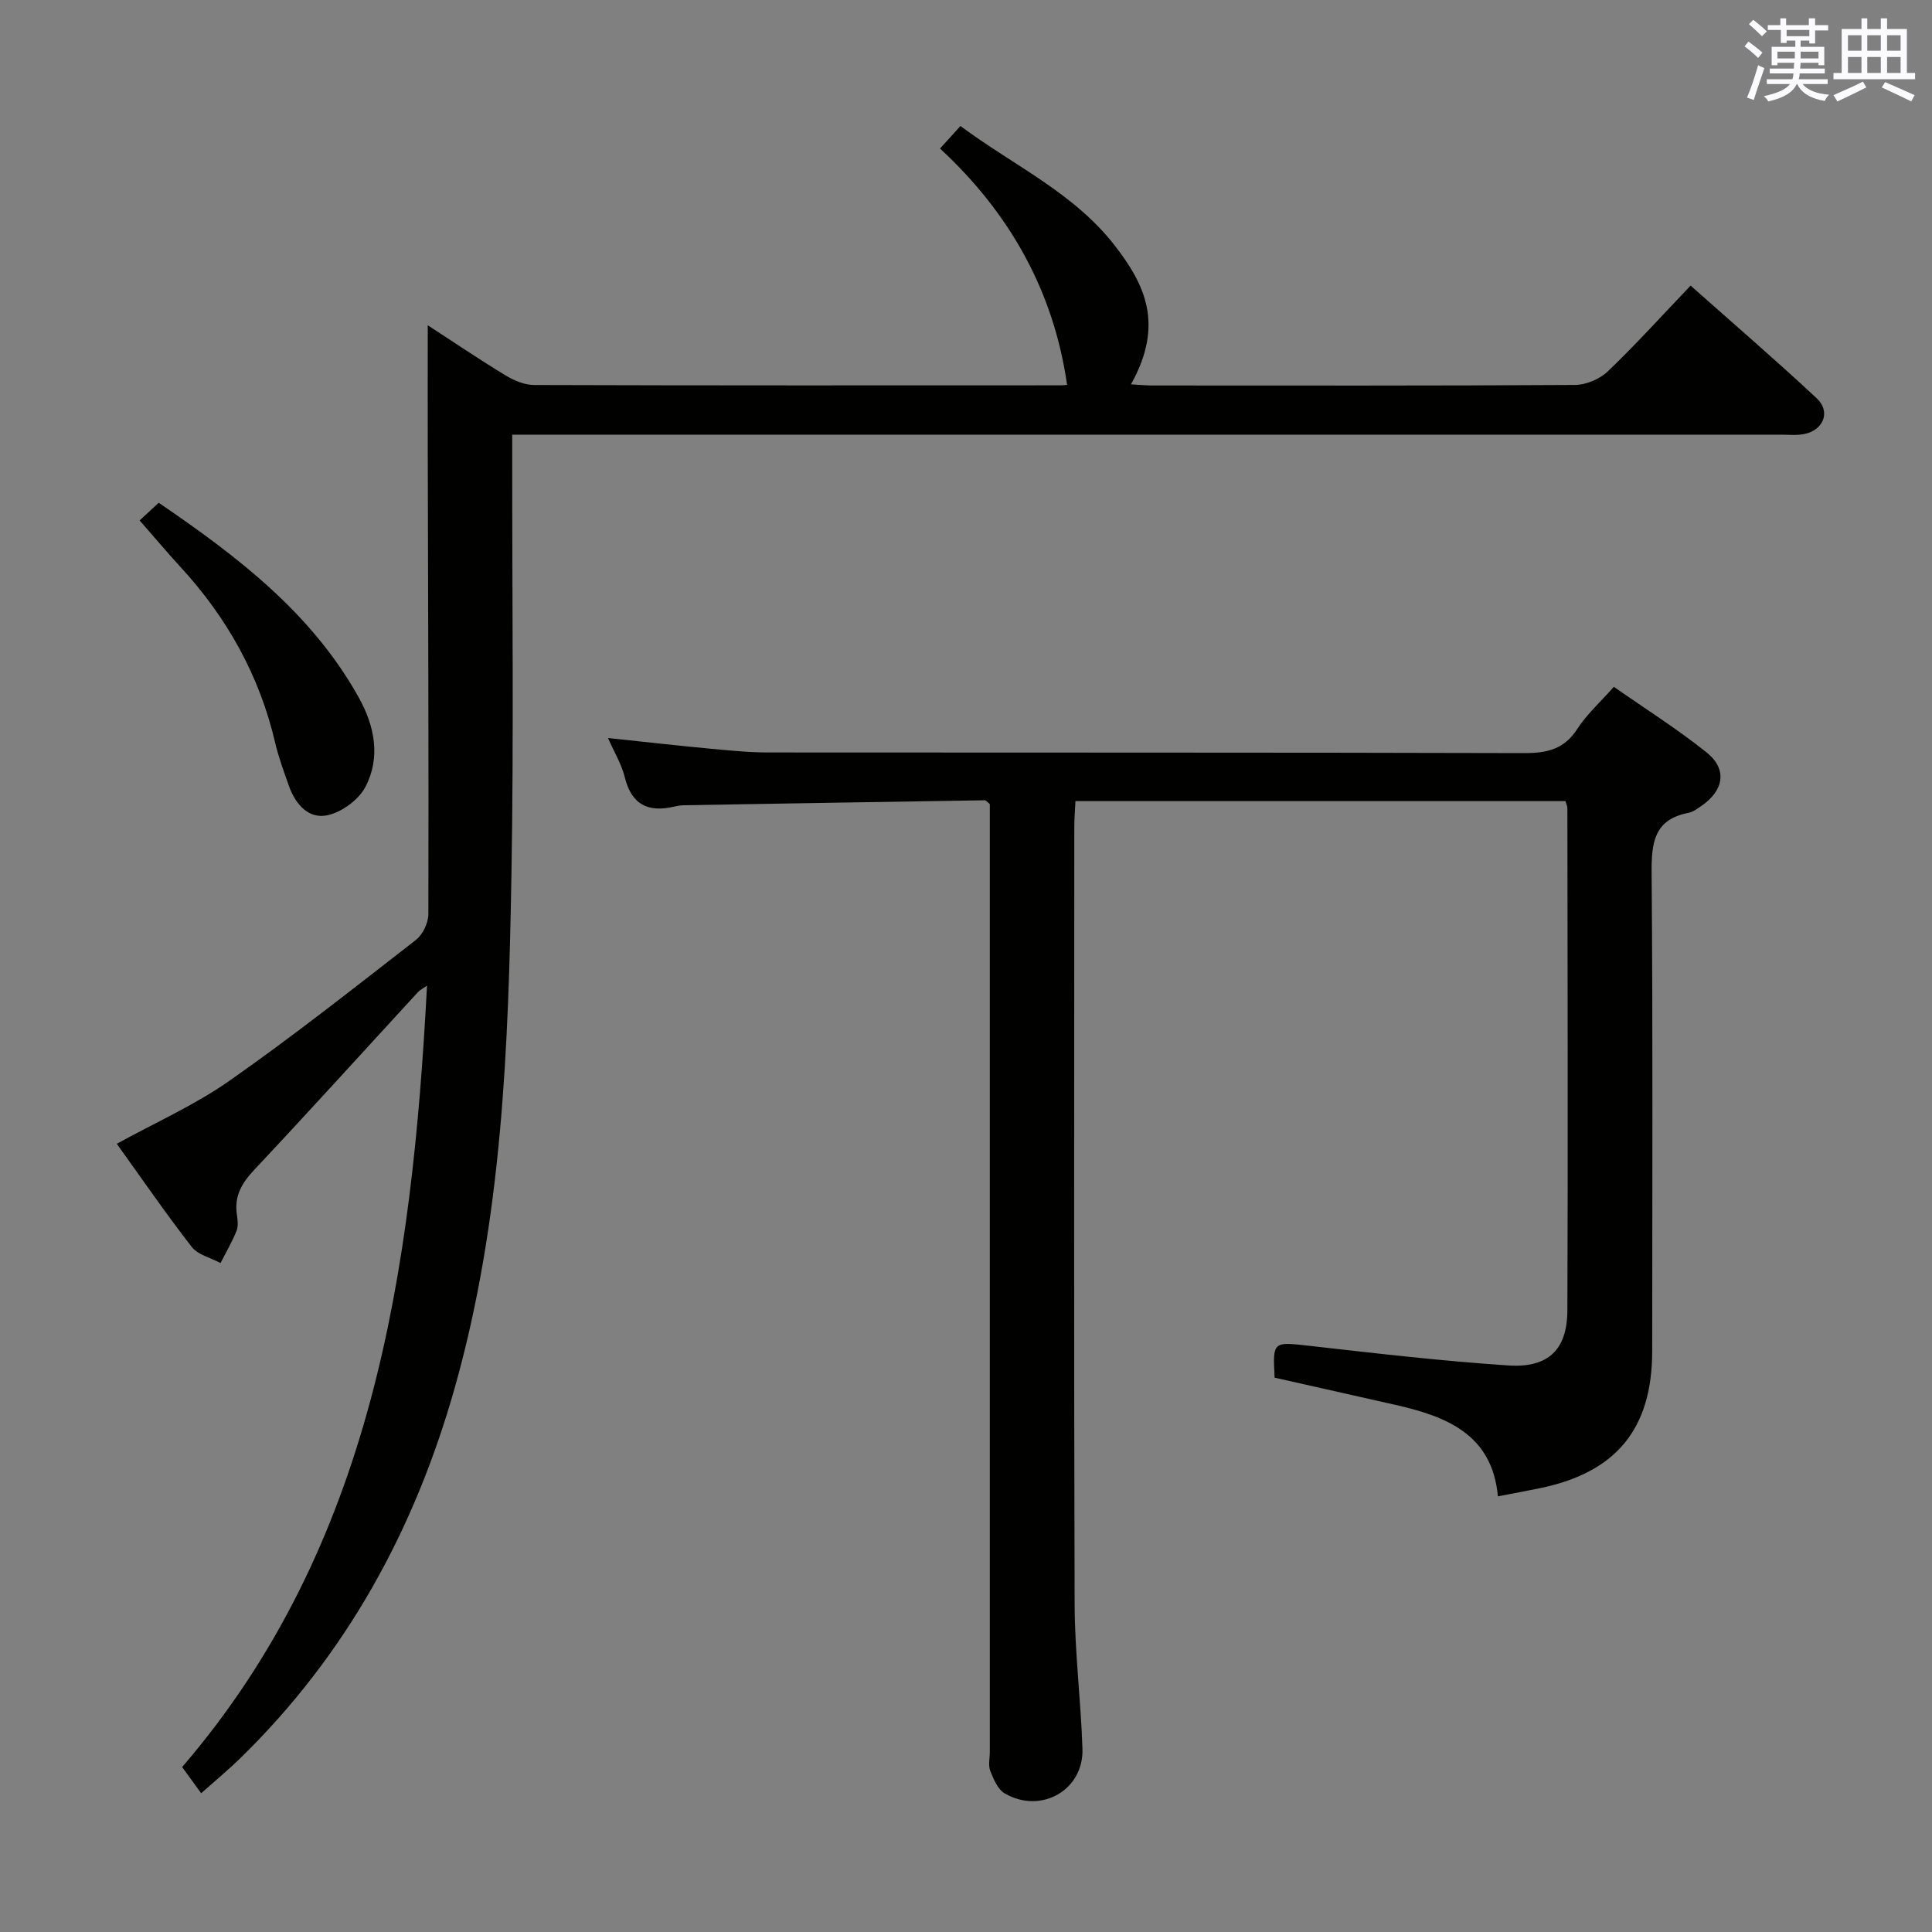 <svg enable-background="new 0 0 400 400" viewBox="0 0 400 400" xmlns="http://www.w3.org/2000/svg"><rect x="0" y="0" width="400" height="400" fill="#808080" stroke="none"/><g fill="#010100"><path d="m194.62 30.75c1.49-1.64 2.69-2.96 4.23-4.66 10.91 8.13 23.41 13.76 31.91 24.7 6.31 8.12 10.32 16.37 3.4 28.78 1.61.09 3.02.24 4.42.24 29.16.01 58.33.07 87.49-.11 2.31-.01 5.14-1.22 6.82-2.82 5.76-5.51 11.11-11.44 17.13-17.75 8.86 7.87 17.65 15.43 26.12 23.34 2.91 2.72 1.45 6.51-2.48 7.37-1.6.35-3.32.15-4.98.15-85.33 0-170.65 0-255.98 0-1.98 0-3.96 0-6.65 0v5.58c-.02 28.5.33 57-.16 85.49-.62 35.73-1.91 71.42-11.72 106.2-8.3 29.41-22.45 55.32-44.42 76.76-2.49 2.43-5.19 4.66-8.1 7.25-1.27-1.75-2.41-3.32-3.94-5.42 39.46-45.87 47.59-102.64 50.7-161.78-.96.67-1.49.92-1.86 1.32-11.27 12.25-22.44 24.6-33.84 36.73-2.58 2.74-4.22 5.42-3.68 9.23.16 1.14.35 2.46-.05 3.47-.92 2.3-2.19 4.46-3.32 6.68-2.03-1.09-4.69-1.69-5.98-3.36-5.4-6.95-10.4-14.23-15.5-21.33 7.89-4.35 16.1-7.99 23.31-13.04 13.21-9.25 25.88-19.27 38.62-29.17 1.43-1.11 2.58-3.55 2.58-5.37.08-31.99-.05-63.99-.13-95.98-.02-8.45 0-16.9 0-25.91 5.33 3.47 10.64 7.06 16.11 10.38 1.75 1.06 3.93 1.99 5.92 1.99 36.33.12 72.66.08 108.99.07.66 0 1.32-.11 1.35-.11-2.78-19.33-11.82-35.52-26.31-48.92z"/><path d="m125.88 152.8c7.48.79 14.38 1.57 21.3 2.22 3.97.37 7.95.77 11.93.77 52.16.05 104.32-.02 156.48.13 4.71.01 8.26-.79 10.97-5 1.95-3.02 4.72-5.5 7.57-8.72 6.55 4.58 13.16 8.74 19.21 13.59 4.34 3.48 3.58 7.89-1.13 11.1-.82.56-1.69 1.22-2.62 1.4-7.17 1.37-7.69 6.23-7.64 12.45.27 32.99.13 65.99.12 98.98 0 16-7.35 25.06-23.04 28.35-2.76.58-5.53 1.08-8.91 1.73-1.16-12.89-10.74-16.6-21.45-18.99-8.24-1.84-16.47-3.71-24.77-5.58-.41-7.58-.35-7.44 7.21-6.59 13.7 1.55 27.41 3.15 41.15 4.06 8.32.55 12.22-3.26 12.25-11.45.14-34.66.03-69.32 0-103.98 0-.32-.17-.63-.4-1.41-33.56 0-67.26 0-101.45 0-.08 1.81-.24 3.58-.24 5.35-.01 53.66-.1 107.32.07 160.98.03 9.96 1.3 19.91 1.62 29.88.28 8.53-8.52 13.58-16.06 9.26-1.45-.83-2.34-2.95-3.02-4.67-.46-1.15-.1-2.63-.1-3.96 0-63.49 0-126.98 0-190.47 0-1.99 0-3.98 0-5.76-.53-.41-.79-.79-1.05-.78-20.79.32-41.58.67-62.37 1.03-.66.01-1.33.14-1.97.29-5.37 1.25-8.8-.43-10.19-6.1-.65-2.66-2.15-5.11-3.47-8.11z"/><path d="m28.91 107.75c1.43-1.32 2.5-2.32 3.95-3.66 16.28 11.11 31.65 22.8 41.41 40.3 3.29 5.91 4.6 12.42 1.37 18.56-1.4 2.65-4.85 5.17-7.8 5.83-3.93.87-6.67-2.25-8.01-6.03-1.04-2.96-2.15-5.93-2.86-8.98-3.25-13.91-9.97-25.91-19.6-36.38-2.7-2.93-5.25-5.98-8.46-9.64z"/></g><path d="m361.2 9.6.8-1c.9.7 1.9 1.4 2.9 2.3l-.9 1.1c-1-1-2-1.8-2.8-2.4zm.5 10.6c.9-2.1 1.6-4.3 2.3-6.7.4.2.8.4 1.3.6-.7 2.1-1.5 4.3-2.2 6.6zm.4-15.2.9-.9c1 .8 2 1.6 2.8 2.4l-1 1c-.9-.9-1.8-1.7-2.7-2.5zm12.5-1.2h1.2v1.4h2.7v1.1h-2.7v2.7h-1.2v-.6h-1.8v1.3h4.9v3.8h-1.2v-.5h-3.7c0 .4-.1.9-.1 1.2h5.1v1h-5.2c0 .5-.1.9-.2 1.2h6v1h-5.2c1.1 1.3 2.9 2 5.5 2.2-.4.4-.7.8-.9 1.3-2.9-.5-4.8-1.6-5.7-3.5h-.1c-.8 1.7-2.7 2.9-5.9 3.6-.2-.4-.6-.8-.9-1.1 2.8-.6 4.6-1.4 5.4-2.5h-4.8v-1h5.3c.1-.3.2-.7.2-1.2h-4.9v-1h5c0-.4 0-.8.1-1.2h-3.5v.5h-1.2v-3.8h4.9v-1.3h-1.8v.5h-1.2v-2.7h-2.7v-1h2.6v-1.4h1.2v1.4h4.7v-1.4zm-6.6 8.3h3.6c0-.4 0-.9 0-1.4h-3.6zm1.9-4.6h4.7v-1.3h-4.7zm6.6 3.2h-3.7v1.4h3.7z" fill="#fbfafc"/><path d="m385.3 3.8h1.3v2.2h2.8v-2.2h1.3v2.2h4.1v9.1h1.7v1.3h-16.9v-1.3h1.7v-9.1h4.1v-2.2zm.4 13.1.7 1.2c-1.8.9-3.8 1.9-6 2.9-.2-.4-.5-.8-.8-1.3 2.3-1 4.3-1.9 6.1-2.8zm-3.1-6.4h2.8v-3.2h-2.8zm0 4.6h2.8v-3.3h-2.8zm4-4.6h2.8v-3.2h-2.8zm0 4.6h2.8v-3.3h-2.8zm3.7 1.9c2.1.9 4.1 1.8 6.1 2.7l-.7 1.3c-2.2-1.1-4.2-2-6.1-2.9zm3.2-9.7h-2.8v3.2h2.8zm-2.8 7.8h2.8v-3.3h-2.8z" fill="#fbfafc"/></svg>